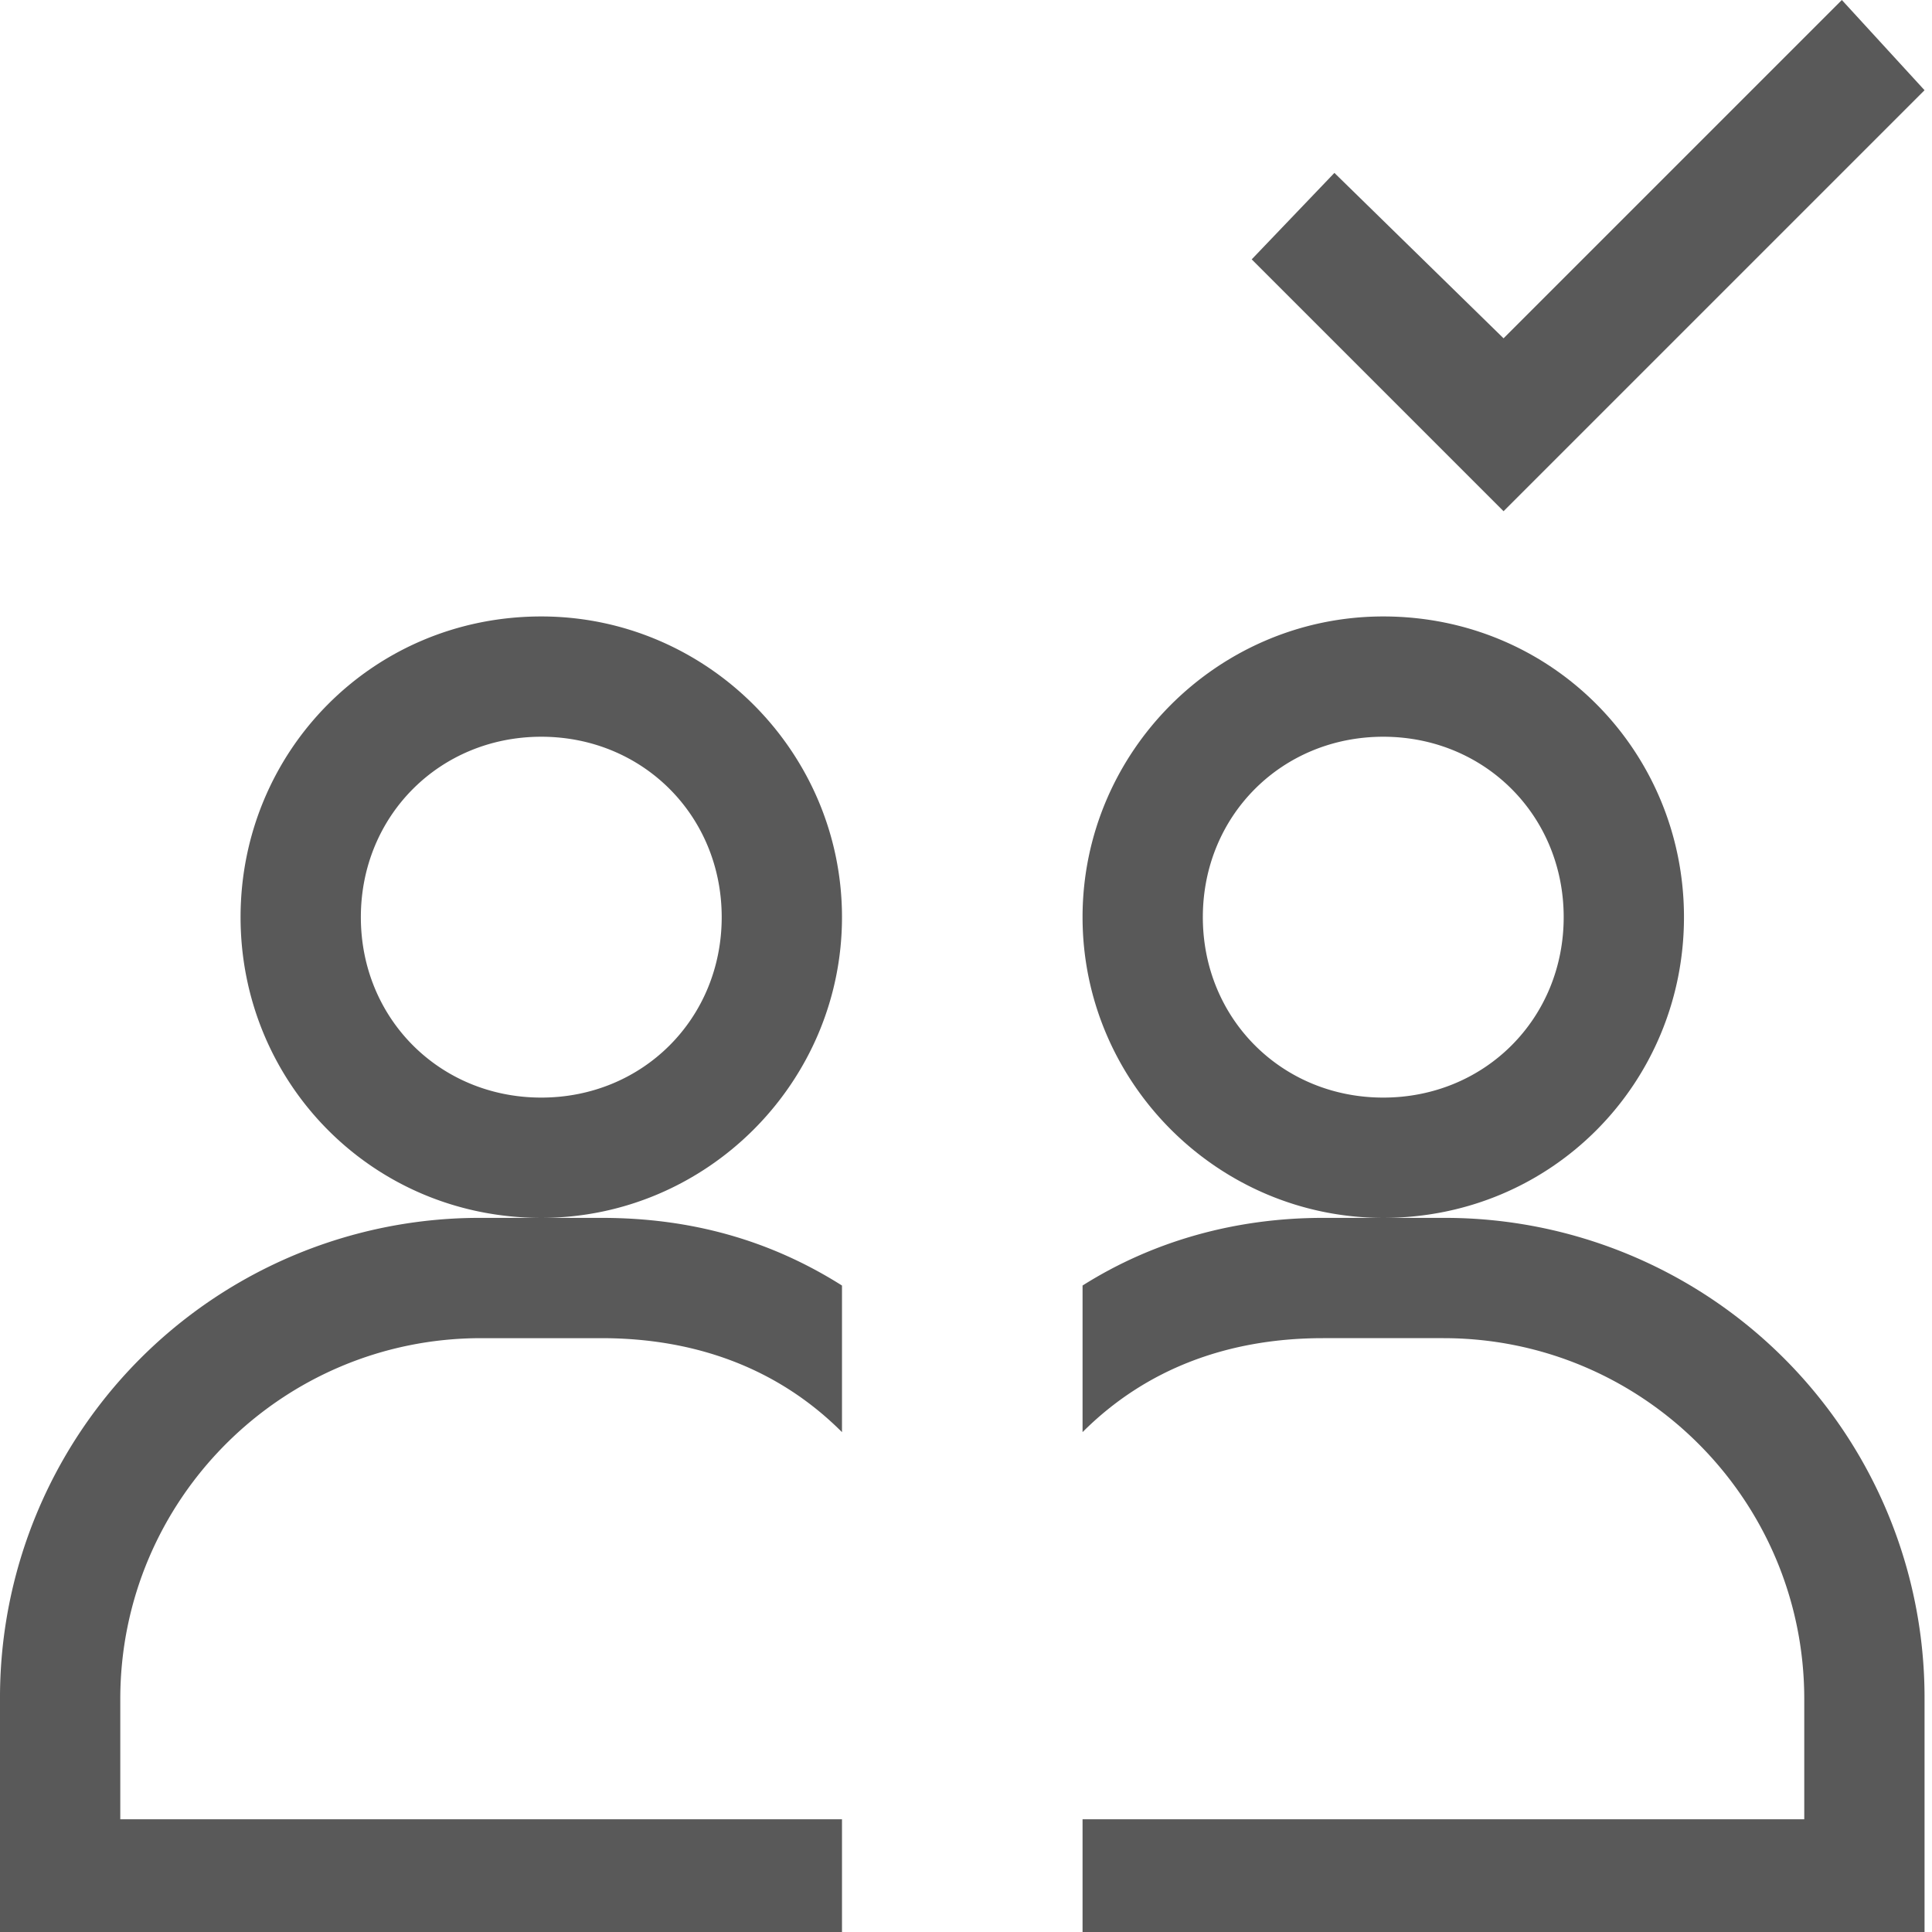 <svg xmlns="http://www.w3.org/2000/svg" version="1.1" xmlns:xlink="http://www.w3.org/1999/xlink" viewBox="0 0 510 510" preserveAspectRatio="xMidYMid">
                    <defs><style>.cls-1{fill:#595959;}</style></defs>
                    <title>business-partner-verified</title>
                    <g id="Layer_2" data-name="Layer 2"><g id="business-partner-verified">
                    <path class="cls-1" d="M0 448.496a126.62 126.62 0 01127.008-127.008h15.876c-44.651 0-79.38-35.72-79.38-79.38s34.729-79.38 79.38-79.38c43.659 0 79.38 35.722 79.38 79.38s-35.721 79.38-79.38 79.38h15.876c23.814 0 44.65 5.954 63.504 17.86v38.699c-16.869-16.869-38.698-24.807-63.504-24.807h-31.752c-52.59 0-95.256 42.667-95.256 95.256v31.752h190.512V512H0v-63.504zM508.031 512H285.767v-31.752H476.28v-31.752c0-52.589-42.667-95.256-95.256-95.256h-31.752c-24.806 0-46.635 7.938-63.504 24.807v-38.698c18.853-11.907 40.683-17.86 63.504-17.86h15.876c-43.659 0-79.38-35.722-79.38-79.38s35.721-79.38 79.38-79.38c44.651 0 79.38 35.72 79.38 79.38s-34.729 79.38-79.38 79.38h15.876a126.62 126.62 0 01127.008 127.007V512zM317.519 242.109c0 26.79 20.838 47.627 47.628 47.627s47.628-20.837 47.628-47.627-20.837-47.628-47.628-47.628-47.628 20.837-47.628 47.628zm-222.263 0c0 26.79 20.837 47.627 47.628 47.627s47.628-20.837 47.628-47.627-20.838-47.628-47.628-47.628-47.628 20.837-47.628 47.628zm301.643-107.163l-66.48-66.48 21.83-22.823 44.65 43.66L486.202 0l21.829 23.814z"></path>
                    </g></g>
                    </svg>